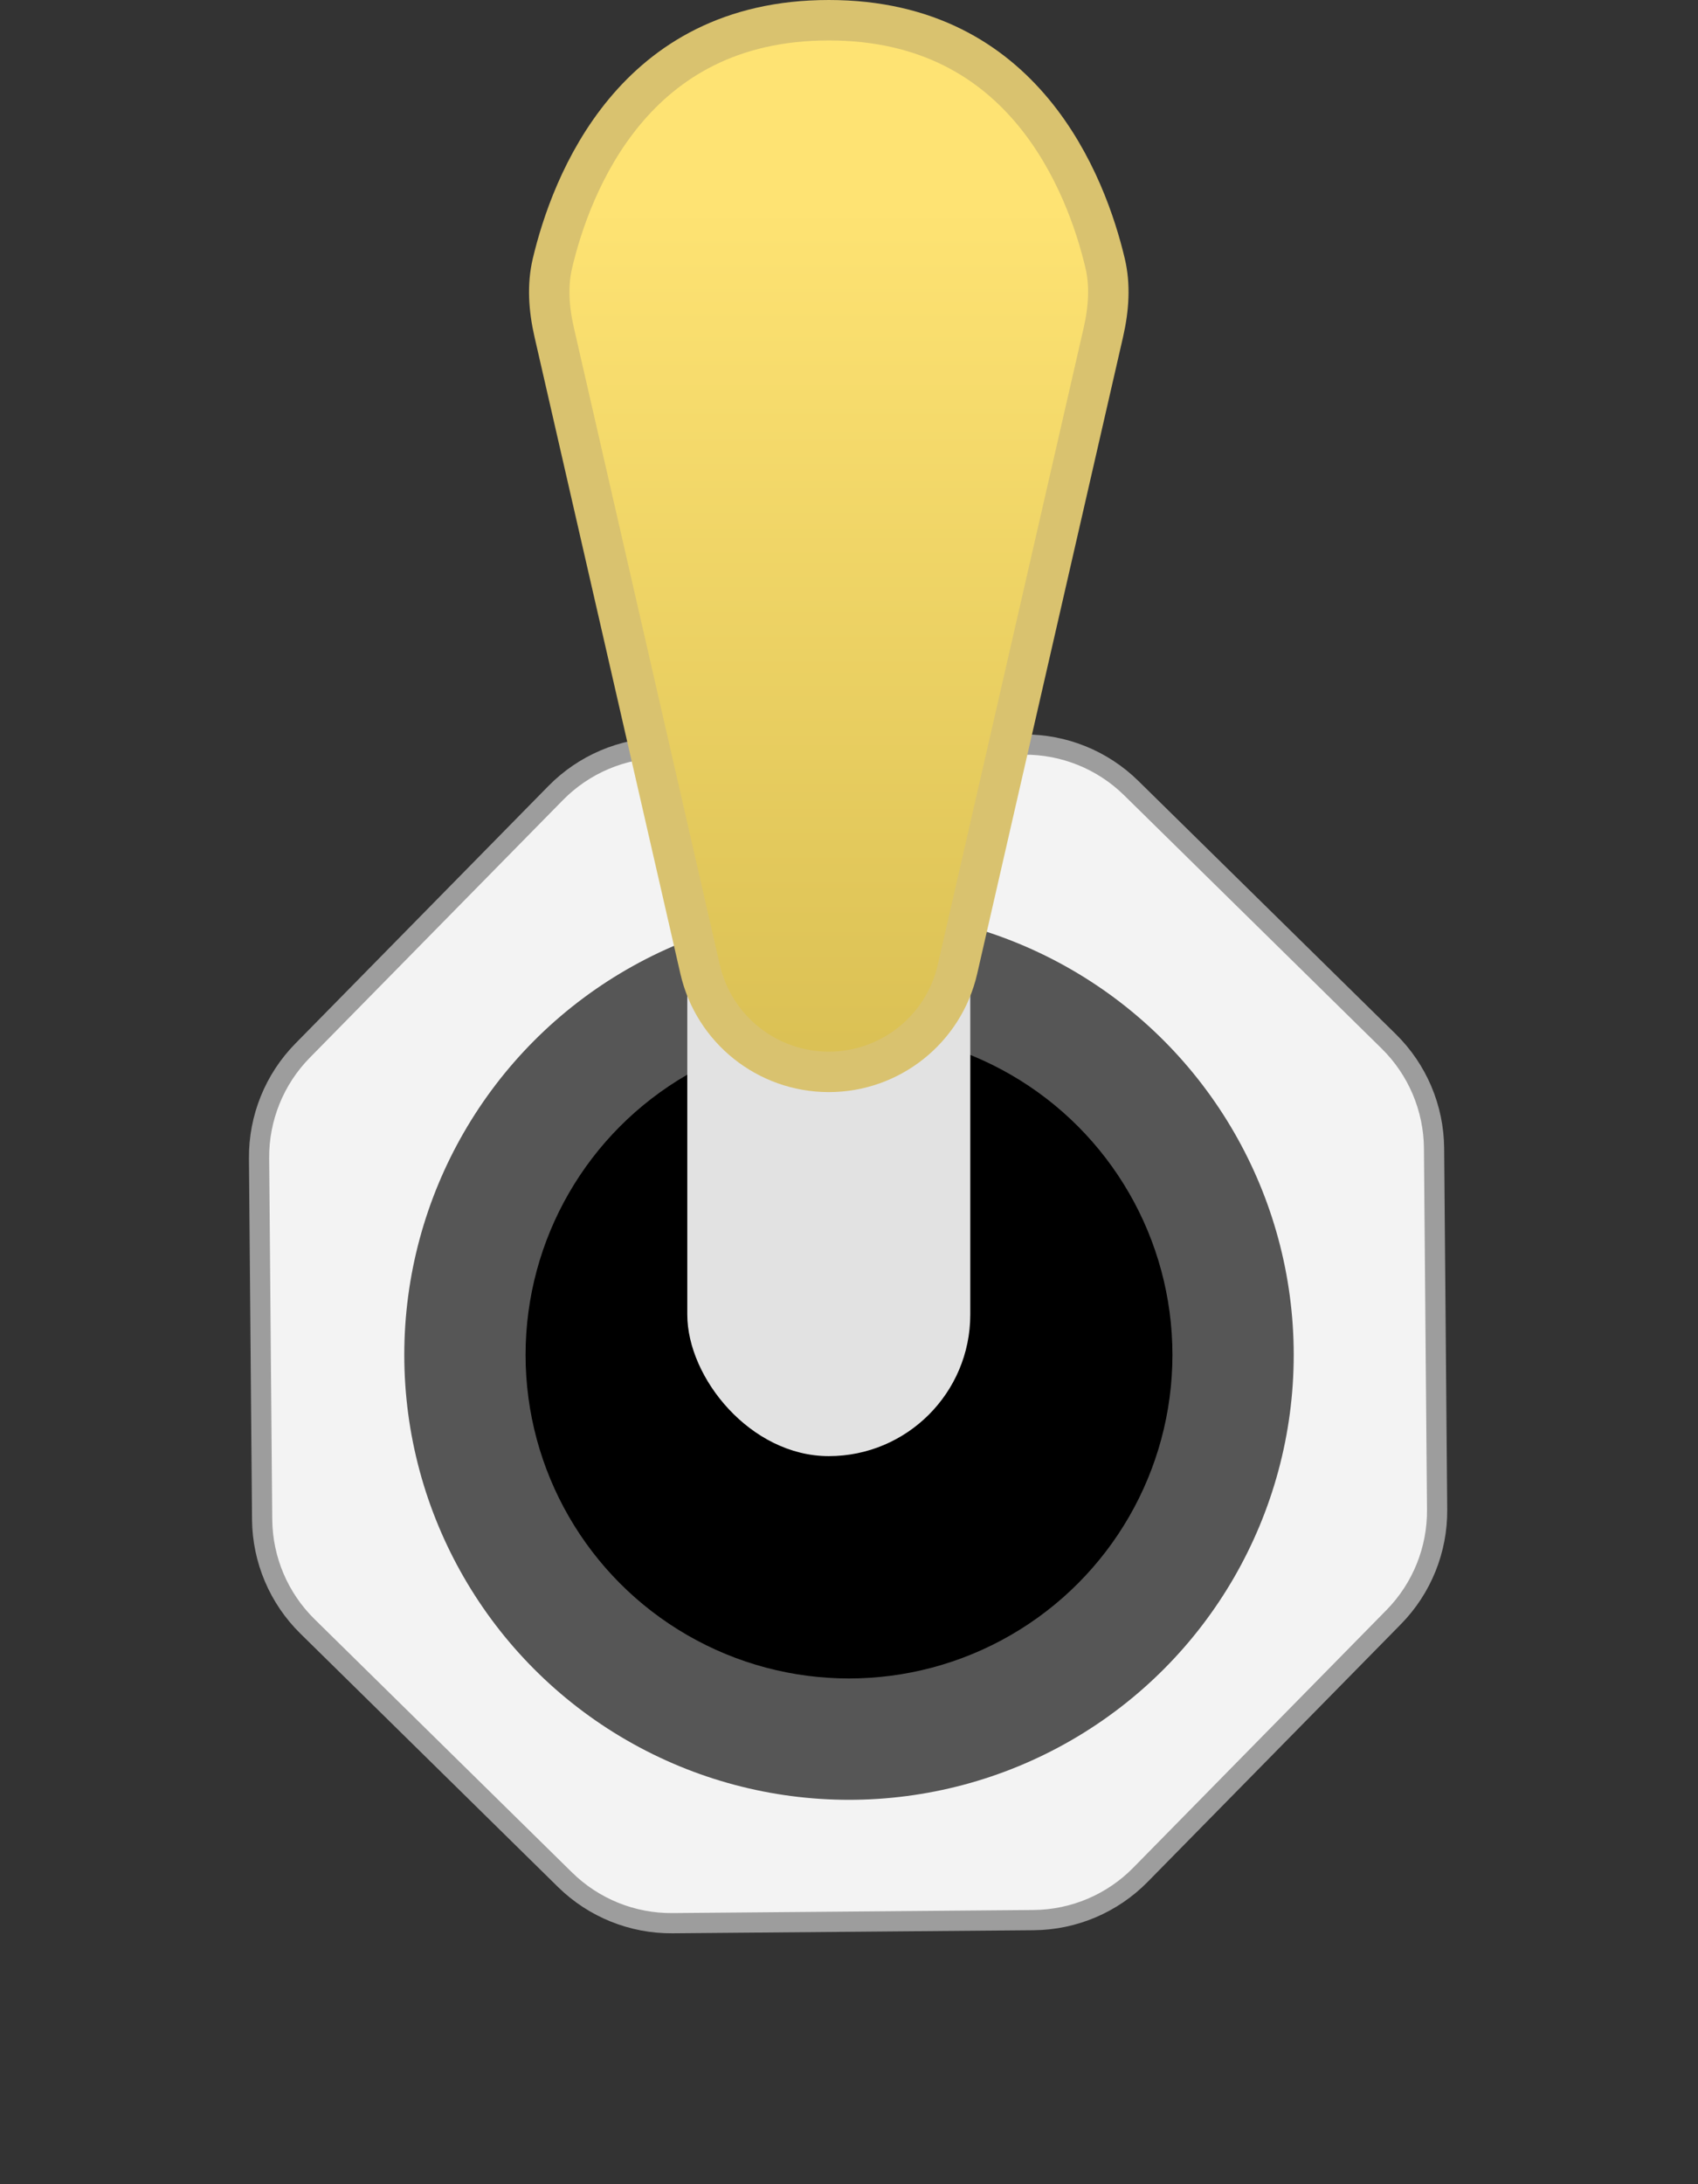 <svg width="42" height="54" viewBox="0 0 42 54" fill="none" xmlns="http://www.w3.org/2000/svg">
<rect x="0" y="0" width="42" height="54" fill="#333333" stroke="none"/>
<path d="M16.388 18.484L25.32 18.408C26.315 18.4 27.272 18.787 27.981 19.484L34.351 25.746C35.06 26.444 35.463 27.394 35.471 28.388L35.547 37.32C35.556 38.315 35.169 39.272 34.472 39.981L28.209 46.351C27.512 47.06 26.562 47.463 25.567 47.471L16.635 47.547C15.641 47.556 14.684 47.169 13.975 46.472L7.605 40.209C6.896 39.512 6.493 38.562 6.484 37.567L6.408 28.635C6.4 27.641 6.787 26.684 7.484 25.975L13.746 19.605C14.444 18.896 15.394 18.493 16.388 18.484Z" fill="#F3F3F3" stroke="#9D9D9D" stroke-width="0.5"/>
<g style="mix-blend-mode:hard-light">
<circle cx="21" cy="33.497" r="11" fill="#4F4F4F" fill-opacity="0.95"/>
</g>
<circle cx="21" cy="33.497" r="8" fill="black"/>
<rect x="17" y="9" width="7" height="27" rx="3.5" fill="#E2E2E2"/>
<path d="M13.708 8.216C13.573 7.625 13.537 7.048 13.665 6.509C13.893 5.545 14.396 4.031 15.446 2.766C16.481 1.52 18.057 0.5 20.5 0.5C22.943 0.5 24.519 1.52 25.554 2.766C26.604 4.031 27.107 5.545 27.335 6.509C27.463 7.048 27.427 7.625 27.292 8.216L23.683 23.964C23.343 25.448 22.022 26.5 20.5 26.5C18.978 26.5 17.657 25.448 17.317 23.964L13.708 8.216Z" fill="url(#paint0_linear)" stroke="#D9C26F"/>
<defs>
<linearGradient id="paint0_linear" x1="20.5" y1="0" x2="20.5" y2="27" gradientUnits="userSpaceOnUse">
<stop offset="0.188" stop-color="#FEE373"/>
<stop offset="1" stop-color="#D9BF53"/>
</linearGradient>
</defs>
</svg>
